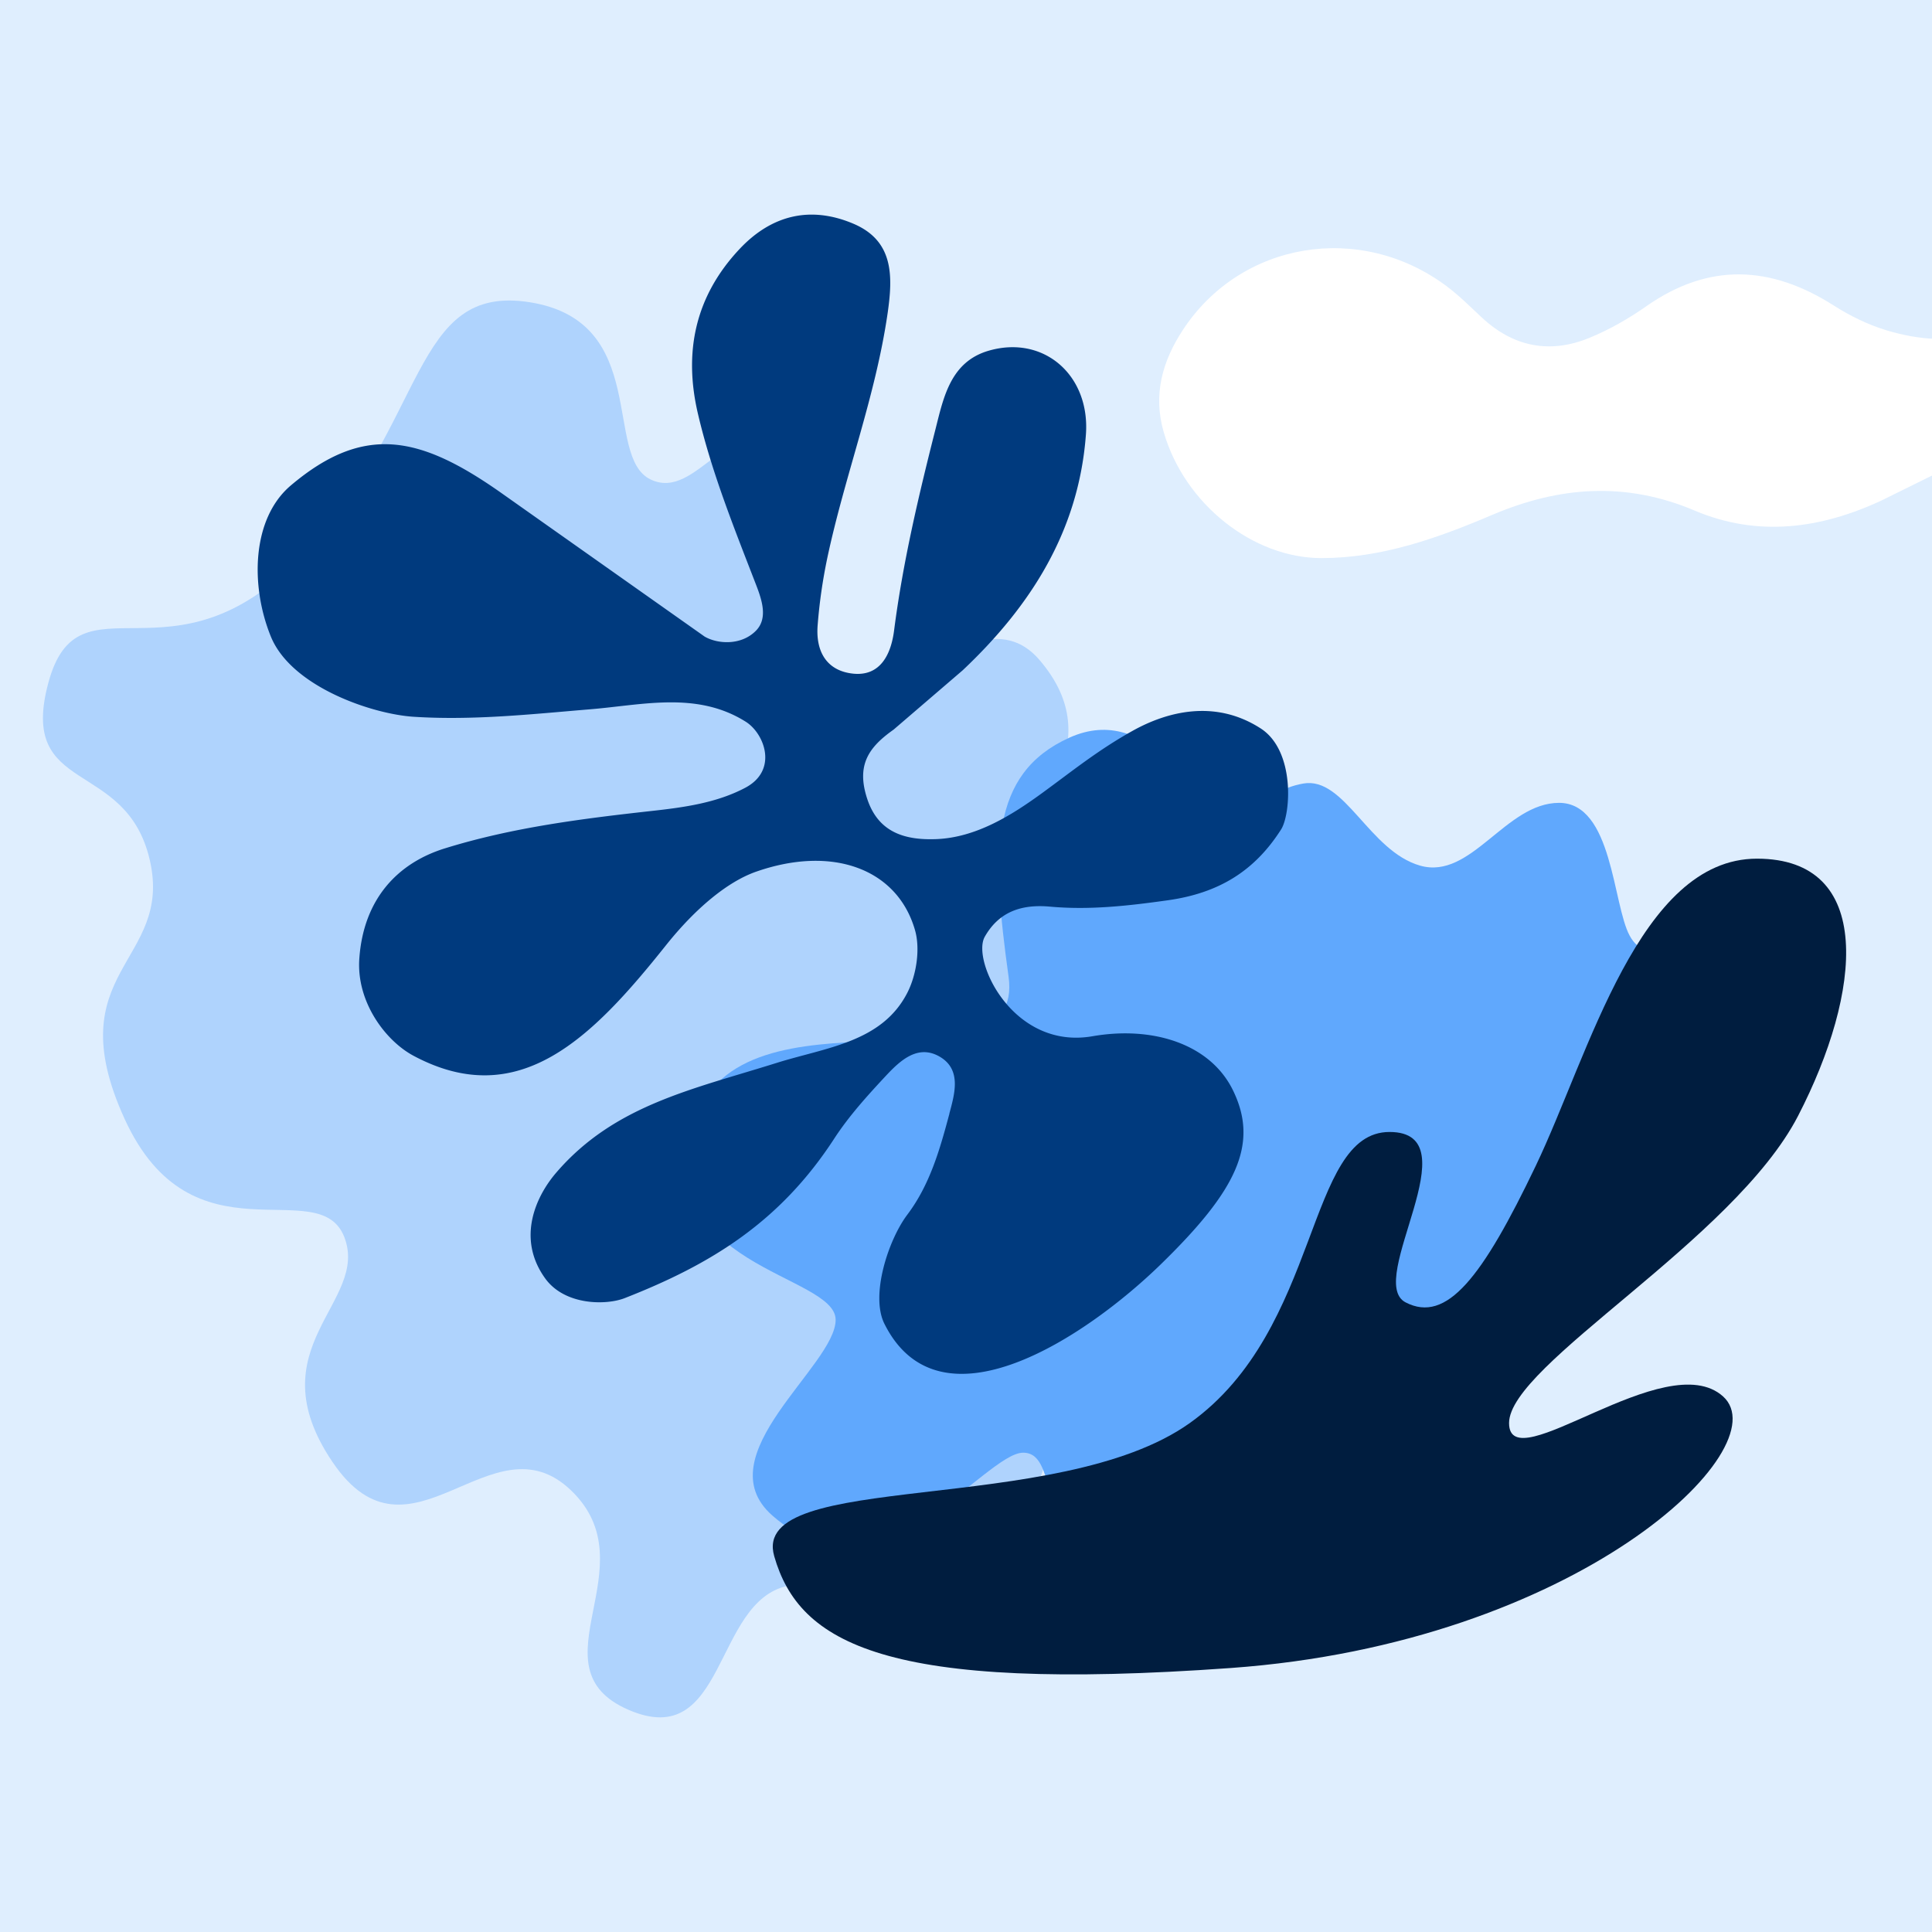 <svg xmlns="http://www.w3.org/2000/svg" width="45" height="45"  fill-rule="evenodd" xmlns:v="https://vecta.io/nano"><path fill="#dfeefe" d="M0 0h45v45H0z"/><path d="M12.353 7.042c2.797.454 1.694 3.587 2.797 4.124s1.852-1.732 3.191-.619c1.752 1.456-1.497 5.773-.158 6.68s4.334-3.835 6.028-1.856-.315 3.505-.512 5.031S25 23.33 25 24.238s-1.3 1.691-1.3 3.835 1.734 5.072 0 7.299-3.625 1.196-5.358 1.567-1.418 3.876-3.703 2.886.512-3.34-1.34-5.113-3.743 2.021-5.555-.66.867-3.711.276-5.237-3.546.701-5.122-2.763 1.143-3.629.591-6.02-3.073-1.484-2.364-4.124 2.876.206 5.87-2.928 2.561-6.391 5.358-5.938z" fill="#afd3fd"/><path d="M23.831 33.836c.908 0 .17 2.251 2.27 1.688s2.326-2.307 3.291-2.307 3.801.844 4.879-.281.851-3.939 1.702-3.939 2.326 1.125 2.894-.169-.567-1.632 0-2.701 1.589-2.138.908-3.207-1.418-.394-1.816-1.125-.397-3.095-1.645-3.095-2.043 1.8-3.234 1.463-1.759-2.082-2.723-1.913-1.135.9-1.816.675-1.759-2.588-3.631-1.744-1.816 2.701-1.418 5.57-6.241 0-7.319 3.376 3.291 3.545 3.291 4.614-3.058 3.166-1.475 4.558c2.496 2.194 4.936-1.463 5.844-1.463z" fill="#60a8fd"/><path d="M22.112 25.939c.121-.452.293-1.023-.221-1.325s-.93.094-1.26.447c-.43.461-.86.936-1.202 1.462-1.261 1.94-2.867 2.926-4.879 3.713-.436.17-1.397.171-1.852-.46-.674-.935-.212-1.917.257-2.462 1.351-1.572 3.167-1.939 5.132-2.556 1.15-.361 2.448-.477 3.043-1.628.221-.427.305-1.033.184-1.459-.405-1.427-1.912-1.995-3.705-1.367-.648.227-1.397.834-2.102 1.719-1.715 2.152-3.419 3.88-5.875 2.568-.659-.352-1.332-1.259-1.263-2.258.097-1.407.906-2.235 1.991-2.572 1.576-.489 3.204-.693 4.835-.874.748-.083 1.498-.187 2.163-.538.772-.408.449-1.263.013-1.538-1.136-.715-2.397-.392-3.616-.291-1.371.114-2.733.264-4.12.175-.967-.062-2.849-.698-3.326-1.868s-.453-2.743.465-3.52c1.708-1.445 3.012-1.152 4.885.163l4.753 3.357c.304.177.854.212 1.196-.137.281-.286.141-.709.006-1.06-.508-1.316-1.039-2.626-1.36-4.003-.334-1.435-.06-2.731.974-3.829.749-.796 1.654-1.007 2.645-.589.943.398.927 1.215.802 2.084-.283 1.955-1.003 3.8-1.41 5.725a12.21 12.21 0 0 0-.22 1.54c-.051.619.212 1.062.812 1.131.666.077.901-.48.968-1.003.204-1.589.572-3.141.964-4.688.189-.747.352-1.577 1.249-1.832 1.281-.365 2.356.579 2.255 1.955-.165 2.24-1.282 3.994-2.872 5.493l-1.607 1.38c-.578.408-.878.824-.612 1.621s.908.954 1.595.93c.933-.033 1.762-.552 2.487-1.081.703-.513 1.289-.991 2.099-1.443.796-.444 1.914-.742 2.98-.055.808.52.704 1.996.476 2.354-.617.967-1.449 1.482-2.637 1.649-.924.13-1.824.232-2.748.148-.645-.058-1.18.107-1.517.702-.313.551.654 2.64 2.51 2.317 1.408-.244 2.745.18 3.272 1.261.613 1.257.075 2.338-1.672 4.042s-5.155 3.978-6.447 1.395c-.332-.664.092-1.957.534-2.543.528-.7.76-1.529.98-2.352z" fill="#003a7e"/><path d="M18.033 36.247c.582 2.026 2.576 3.183 10.635 2.604s12.795-5.126 11.466-6.325-4.985 1.984-4.985.62 5.234-4.258 6.73-7.152S43.665 20 40.923 20s-3.905 4.547-5.151 7.152-2.077 3.679-3.033 3.183 1.579-3.969-.374-3.969-1.579 4.589-4.653 6.78-10.261 1.075-9.679 3.1z" fill="#001d3f"/><path d="M50.839 11.639c-.807-.069-1.916-.264-2.965-.699-1.003-.415-1.944-.335-2.889.144l-1.156.571c-1.425.665-2.891.859-4.358.237-1.602-.679-3.147-.567-4.72.103-1.275.543-2.576 1.005-3.975 1.004-1.591-.001-3.18-1.255-3.669-2.927-.259-.887-.026-1.669.443-2.385 1.352-2.065 4.132-2.526 6.146-1.02.286.214.545.473.81.721.751.704 1.602.854 2.51.483.463-.189.912-.445 1.328-.737 1.458-1.022 2.898-.952 4.363-.021.383.244.802.45 1.228.579 1.539.467 2.889.154 3.999-1.197.94-1.144 2.091-1.726 3.536-1.412 2.236.486 3.308 3.661 1.888 5.624-.564.781-1.349.965-2.519.93" fill="#fff"/></svg>